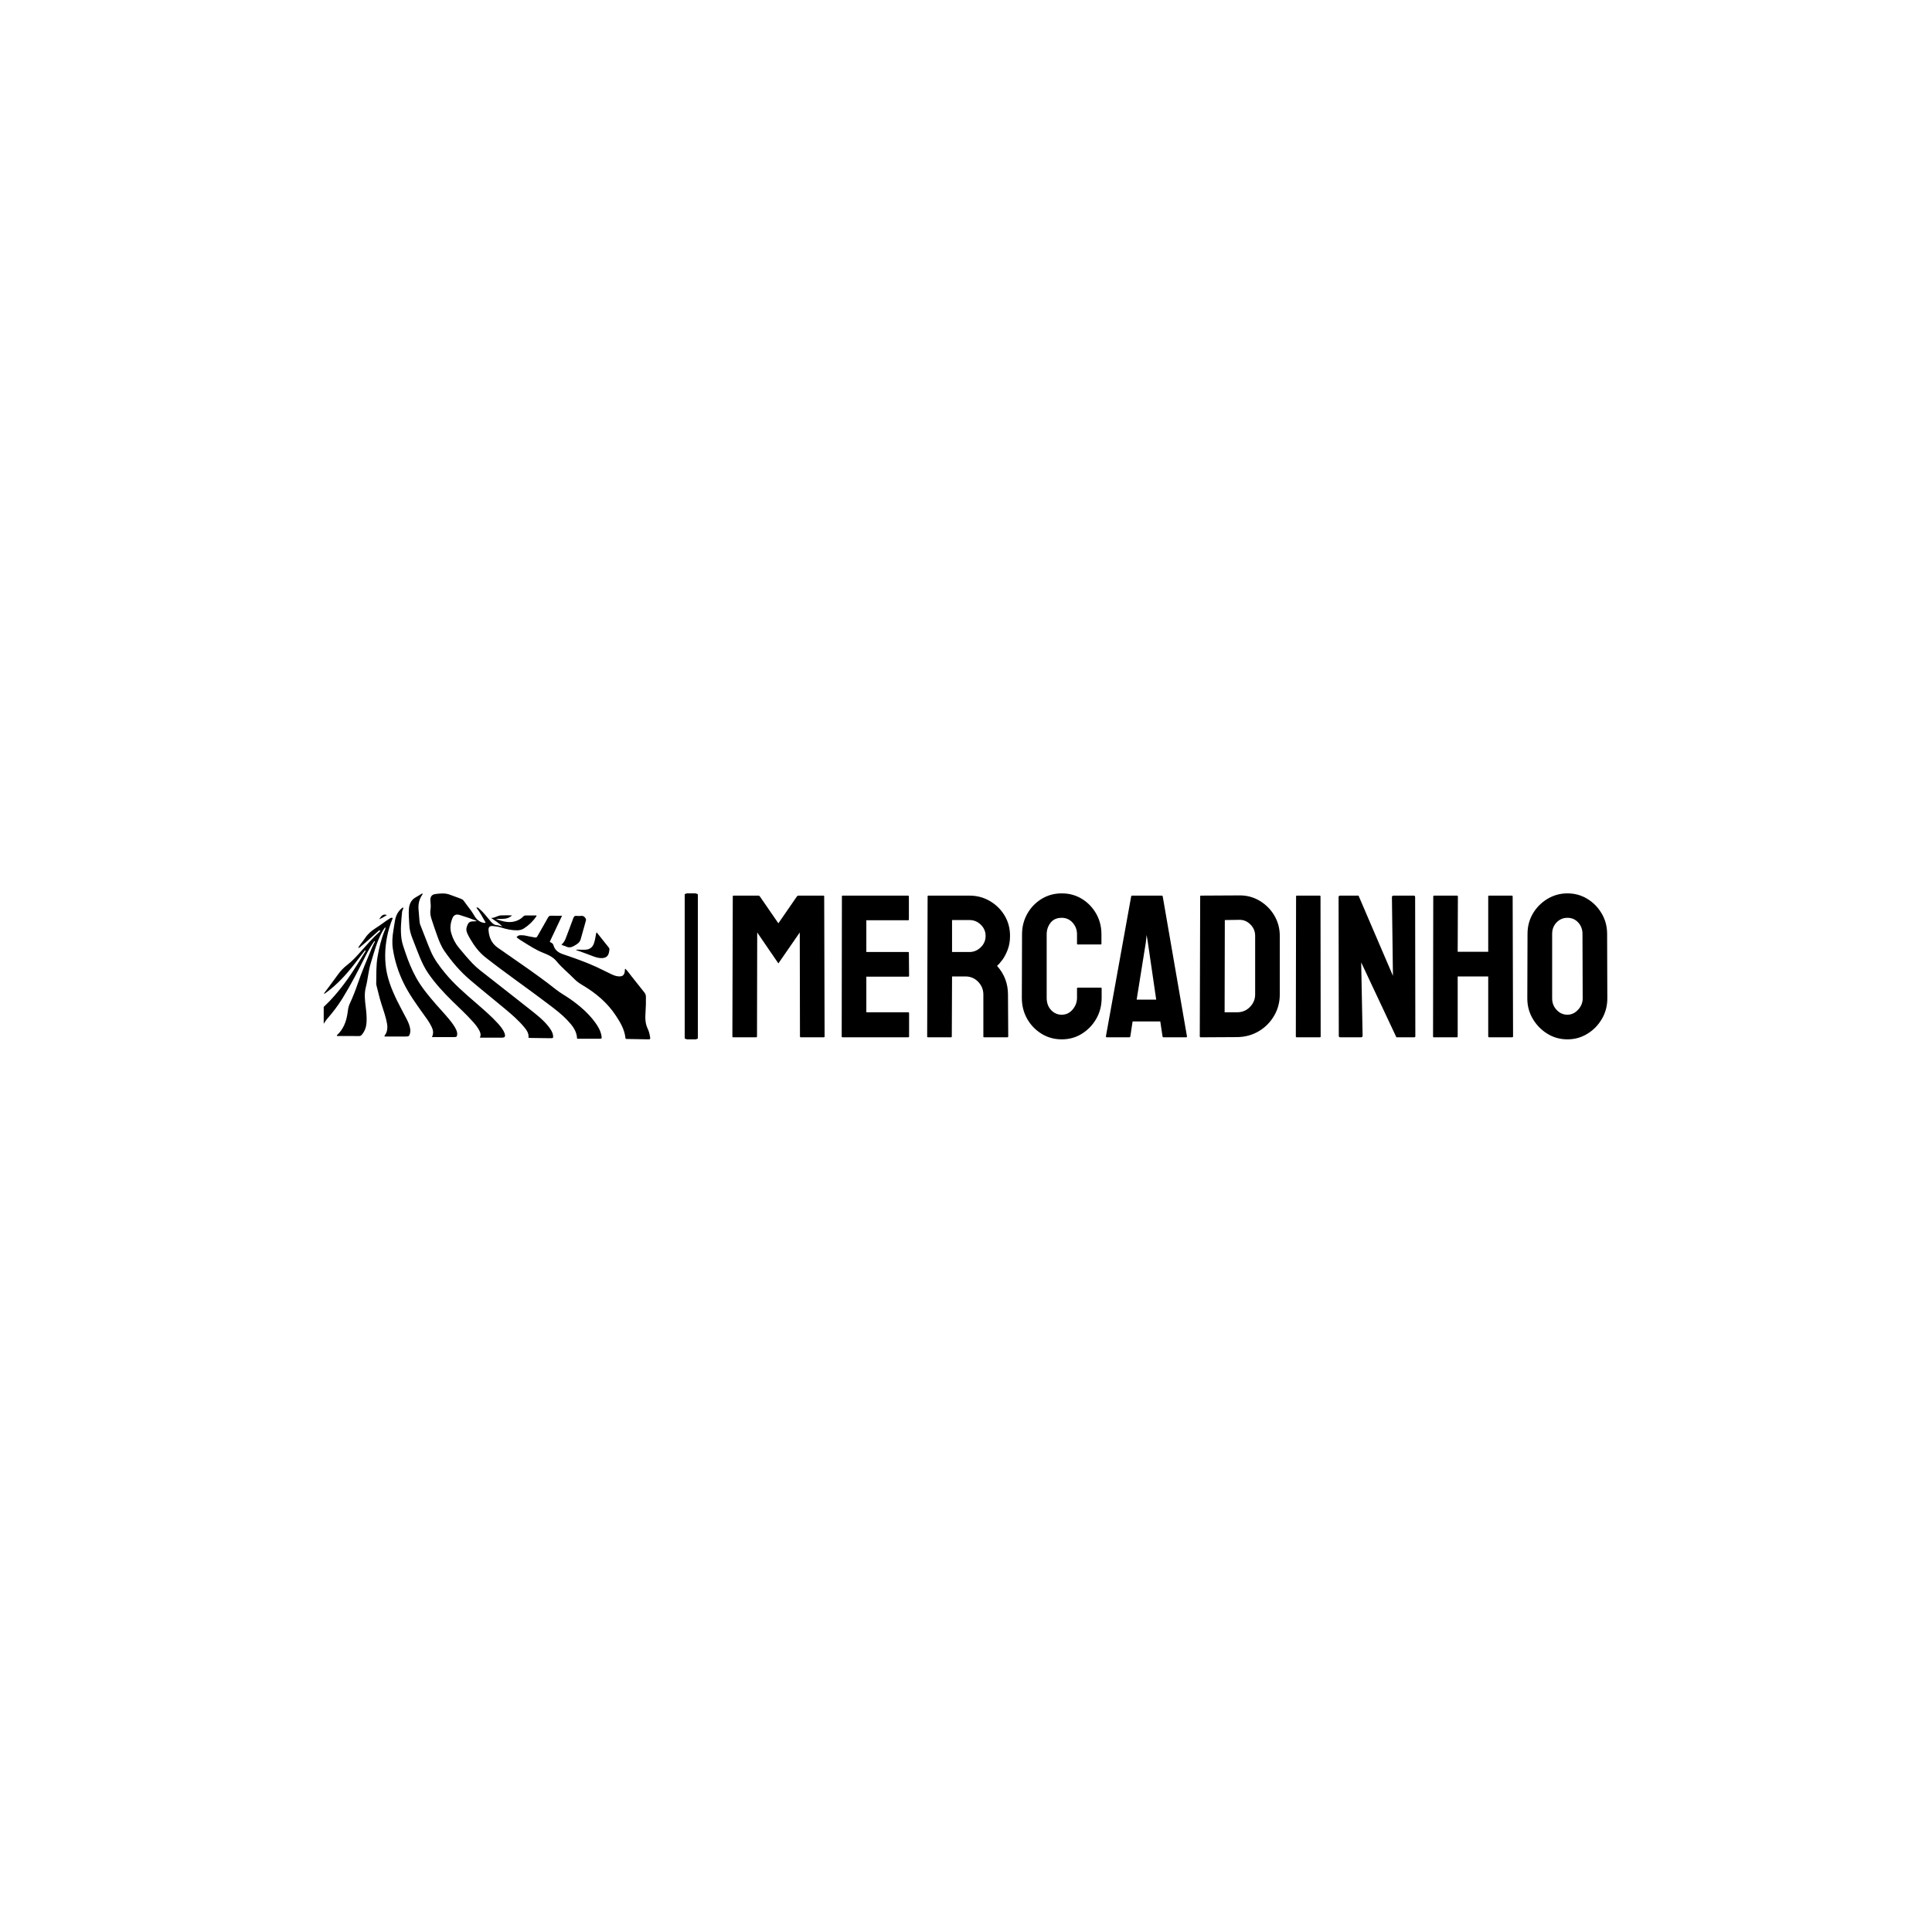 <svg xmlns="http://www.w3.org/2000/svg" version="1.1" xmlns:xlink="http://www.w3.org/1999/xlink" xmlns:svgjs="http://svgjs.dev/svgjs" width="1500" height="1500" viewBox="0 0 1500 1500"><rect width="1500" height="1500" fill="#ffffff"></rect><g transform="matrix(0.667,0,0,0.667,249.394,693.589)"><svg viewBox="0 0 396 45" data-background-color="#ffffff" preserveAspectRatio="xMidYMid meet" height="170" width="1500" xmlns="http://www.w3.org/2000/svg" xmlns:xlink="http://www.w3.org/1999/xlink"><g id="tight-bounds" transform="matrix(1,0,0,1,0.24,-0.102)"><svg viewBox="0 0 395.52 45.203" height="45.203" width="395.52"><g><svg viewBox="0 0 580.213 66.311" height="45.203" width="395.52"><g><rect width="5.95" height="66.311" x="163.166" y="0" fill="#000000" opacity="1" stroke-width="0" stroke="transparent" fill-opacity="1" class="rect-qz-0" data-fill-palette-color="primary" rx="1%" id="qz-0" data-palette-color="#152232"></rect></g><g transform="matrix(1,0,0,1,184.693,0.165)"><svg viewBox="0 0 395.52 65.981" height="65.981" width="395.52"><g id="textblocktransform"><svg viewBox="0 0 395.52 65.981" height="65.981" width="395.52" id="textblock"><g><svg viewBox="0 0 395.52 65.981" height="65.981" width="395.52"><g transform="matrix(1,0,0,1,0,0)"><svg width="395.52" viewBox="2 -35.35 214.88 35.85" height="65.981" data-palette-color="#152232"><path d="M7.85 0L2.2 0Q2 0 2-0.25L2-0.25 2.1-34.6Q2.1-34.8 2.3-34.8L2.3-34.8 8.4-34.8Q8.6-34.8 8.75-34.6L8.75-34.6 13.3-28 17.85-34.6Q18-34.8 18.2-34.8L18.2-34.8 24.35-34.8Q24.55-34.8 24.55-34.6L24.55-34.6 24.65-0.25Q24.65 0 24.45 0L24.45 0 18.8 0Q18.6 0 18.6-0.25L18.6-0.25 18.55-25.75 13.3-18.15 8.1-25.75 8.05-0.25Q8.05 0 7.85 0L7.85 0ZM45.2 0L29.05 0Q28.85 0 28.85-0.25L28.85-0.25 28.9-34.6Q28.9-34.8 29.1-34.8L29.1-34.8 45.15-34.8Q45.35-34.8 45.35-34.55L45.35-34.55 45.35-28.95Q45.35-28.75 45.15-28.75L45.15-28.75 34.9-28.75 34.9-20.95 45.15-20.95Q45.35-20.95 45.35-20.75L45.35-20.75 45.4-15.1Q45.4-14.9 45.2-14.9L45.2-14.9 34.9-14.9 34.9-6.15 45.2-6.15Q45.4-6.15 45.4-5.9L45.4-5.9 45.4-0.2Q45.4 0 45.2 0L45.2 0ZM55.7 0L50.05 0Q49.84 0 49.84-0.25L49.84-0.25 49.95-34.6Q49.95-34.8 50.14-34.8L50.14-34.8 60.24-34.8Q62.95-34.8 65.22-33.48 67.5-32.15 68.84-29.93 70.19-27.7 70.19-24.9L70.19-24.9Q70.19-23.05 69.64-21.58 69.09-20.1 68.34-19.07 67.59-18.05 67-17.55L67-17.55Q69.69-14.55 69.69-10.5L69.69-10.5 69.75-0.25Q69.75 0 69.5 0L69.5 0 63.84 0Q63.64 0 63.64-0.15L63.64-0.15 63.64-10.5Q63.64-12.3 62.37-13.63 61.09-14.95 59.24-14.95L59.24-14.95 55.95-14.95 55.89-0.25Q55.89 0 55.7 0L55.7 0ZM55.95-28.8L55.95-20.95 60.24-20.95Q61.8-20.95 62.99-22.1 64.19-23.25 64.19-24.9L64.19-24.9Q64.19-26.5 63.02-27.65 61.84-28.8 60.24-28.8L60.24-28.8 55.95-28.8ZM82.89 0.5L82.89 0.5Q80.14 0.5 77.92-0.88 75.69-2.25 74.39-4.55 73.09-6.85 73.09-9.7L73.09-9.7 73.14-25.3Q73.14-28.05 74.42-30.33 75.69-32.6 77.92-33.98 80.14-35.35 82.89-35.35L82.89-35.35Q85.64-35.35 87.84-34 90.04-32.65 91.34-30.38 92.64-28.1 92.64-25.3L92.64-25.3 92.64-23Q92.64-22.8 92.44-22.8L92.44-22.8 86.84-22.8Q86.64-22.8 86.64-23L86.64-23 86.64-25.3Q86.64-26.95 85.57-28.15 84.49-29.35 82.89-29.35L82.89-29.35Q81.09-29.35 80.14-28.13 79.19-26.9 79.19-25.3L79.19-25.3 79.19-9.7Q79.19-7.85 80.27-6.7 81.34-5.55 82.89-5.55L82.89-5.55Q84.49-5.55 85.57-6.83 86.64-8.1 86.64-9.7L86.64-9.7 86.64-12Q86.64-12.2 86.84-12.2L86.84-12.2 92.49-12.2Q92.69-12.2 92.69-12L92.69-12 92.69-9.7Q92.69-6.85 91.37-4.55 90.04-2.25 87.84-0.88 85.64 0.5 82.89 0.5ZM93.74-0.25L93.74-0.25 99.94-34.6Q99.99-34.8 100.19-34.8L100.19-34.8 107.44-34.8Q107.64-34.8 107.69-34.6L107.69-34.6 113.64-0.25Q113.69 0 113.44 0L113.44 0 107.89 0Q107.69 0 107.64-0.25L107.64-0.25 107.09-3.9 100.29-3.9 99.74-0.25Q99.69 0 99.49 0L99.49 0 93.94 0Q93.74 0 93.74-0.25ZM103.54-23.3L101.29-9.25 106.09-9.25 104.04-23.3 103.74-25.15 103.54-23.3ZM125.99-0.05L117.04 0Q116.79 0 116.79-0.25L116.79-0.25 116.89-34.6Q116.89-34.8 117.09-34.8L117.09-34.8 126.44-34.85Q129.19-34.9 131.46-33.55 133.74-32.2 135.09-29.93 136.44-27.65 136.44-24.9L136.44-24.9 136.44-10.55Q136.44-7.65 135.04-5.28 133.64-2.9 131.29-1.5 128.94-0.1 125.99-0.05L125.99-0.05ZM122.94-28.8L122.89-6.15 125.99-6.15Q127.84-6.15 129.11-7.45 130.39-8.75 130.39-10.55L130.39-10.55 130.39-24.95Q130.39-26.55 129.21-27.73 128.04-28.9 126.44-28.85L126.44-28.85 122.94-28.8ZM146.28 0L140.63 0Q140.38 0 140.38-0.25L140.38-0.25 140.44-34.6Q140.44-34.8 140.63-34.8L140.63-34.8 146.23-34.8Q146.44-34.8 146.44-34.6L146.44-34.6 146.48-0.25Q146.48 0 146.28 0L146.28 0ZM156.33 0L151.33 0Q150.93 0 150.93-0.35L150.93-0.35 150.88-34.4Q150.88-34.8 151.28-34.8L151.28-34.8 155.78-34.8 164.23-15.1 163.98-34.4Q163.98-34.8 164.43-34.8L164.43-34.8 169.38-34.8Q169.68-34.8 169.68-34.4L169.68-34.4 169.73-0.3Q169.73 0 169.48 0L169.48 0 165.08 0 156.43-18.4 156.78-0.4Q156.78 0 156.33 0L156.33 0ZM179.93 0L174.28 0Q174.08 0 174.08-0.25L174.08-0.25 174.13-34.6Q174.13-34.8 174.38-34.8L174.38-34.8 179.93-34.8Q180.18-34.8 180.18-34.6L180.18-34.6 180.13-21 187.63-21 187.63-34.6Q187.63-34.8 187.83-34.8L187.83-34.8 193.38-34.8Q193.63-34.8 193.63-34.6L193.63-34.6 193.73-0.25Q193.73 0 193.48 0L193.48 0 187.88 0Q187.63 0 187.63-0.25L187.63-0.25 187.63-14.95 180.13-14.95 180.13-0.25Q180.13 0 179.93 0L179.93 0ZM207.08 0.5L207.08 0.5Q204.38 0.5 202.15-0.88 199.93-2.25 198.58-4.53 197.23-6.8 197.23-9.55L197.23-9.55 197.28-25.4Q197.28-28.15 198.6-30.4 199.93-32.65 202.18-34 204.43-35.35 207.08-35.35L207.08-35.35Q209.78-35.35 211.98-34 214.18-32.65 215.5-30.4 216.83-28.15 216.83-25.4L216.83-25.4 216.88-9.55Q216.88-6.8 215.55-4.53 214.23-2.25 212-0.88 209.78 0.5 207.08 0.5ZM207.08-5.55L207.08-5.55Q208.58-5.55 209.7-6.78 210.83-8 210.83-9.55L210.83-9.55 210.78-25.4Q210.78-27.05 209.73-28.2 208.68-29.35 207.08-29.35L207.08-29.35Q205.53-29.35 204.43-28.23 203.33-27.1 203.33-25.4L203.33-25.4 203.33-9.55Q203.33-7.9 204.43-6.73 205.53-5.55 207.08-5.55Z" opacity="1" transform="matrix(1,0,0,1,0,0)" fill="#000000" class="wordmark-text-0" data-fill-palette-color="primary" id="text-0"></path></svg></g></svg></g></svg></g></svg></g><g transform="matrix(1,0,0,1,0,0.165)"><svg viewBox="0 0 147.59 65.981" height="65.981" width="147.59"><g><svg xmlns="http://www.w3.org/2000/svg" xmlns:xlink="http://www.w3.org/1999/xlink" version="1.0" x="0" y="0" viewBox="5 32.653 90.021 40.244" enable-background="new 0 0 100 100" xml:space="preserve" height="65.981" width="147.59" class="icon-icon-0" data-fill-palette-color="accent" id="icon-0"><g fill="#5ebc67" data-fill-palette-color="accent"><path fill="#000000" d="M79.831 68.229c-1.856-2.528-4.197-4.547-6.745-6.347-1.355-0.954-2.818-1.743-4.122-2.777-1.387-1.101-2.801-2.17-4.228-3.216-3.878-2.849-7.881-5.52-11.81-8.298-1.639-1.16-2.377-2.861-2.487-4.833-0.047-0.854 0.358-1.18 1.245-1.098 0.8 0.075 1.592 0.199 2.359 0.443 1.374 0.439 2.775 0.727 4.225 0.736 0.71 0.004 1.387-0.165 1.971-0.547 1.36-0.883 2.504-2.001 3.421-3.343 0.021-0.028-0.018-0.097-0.042-0.201-0.955 0-1.923 0.015-2.89-0.008-0.341-0.008-0.562 0.118-0.789 0.354-0.628 0.655-1.415 1.052-2.281 1.284-1.757 0.468-3.396-0.014-5.188-0.659 1.573-0.155 3.113 0.316 4.447-1.005-1.141 0-2.099-0.036-3.055 0.009-0.949 0.046-1.727 0.779-2.732 0.698 1.096 0.722 2.148 1.433 3.104 2.31-0.525-0.064-1.012-0.284-1.512-0.312-0.753-0.044-1.198-0.495-1.646-0.99-0.11-0.125-0.206-0.26-0.315-0.385-0.95-1.081-1.79-2.261-2.91-3.186-0.203-0.167-0.373-0.441-0.757-0.253 1.011 1.257 1.712 2.691 2.523 4.06-0.036 0.048-0.072 0.096-0.107 0.142-0.983-0.067-1.759-0.45-2.381-1.14-0.142-0.158-0.278-0.333-0.405-0.525-0.428-0.644-0.781-1.35-1.252-1.938-0.657-0.823-1.261-1.68-1.884-2.524-0.212-0.287-0.483-0.44-0.8-0.555-0.984-0.359-1.974-0.706-2.949-1.087-1.347-0.528-2.72-0.375-4.094-0.192-0.948 0.126-1.432 0.768-1.328 1.838 0.08 0.827 0.145 1.668 0.015 2.488-0.135 0.854 0.009 1.665 0.254 2.453 0.449 1.447 0.96 2.875 1.461 4.307 0.567 1.62 1.179 3.238 2.154 4.649 2.021 2.925 4.33 5.624 7.04 7.932 3.181 2.712 6.453 5.316 9.66 7.999 1.868 1.564 3.724 3.151 5.282 5.041 0.695 0.841 1.312 1.719 1.176 2.914 0.264 0.02 0.482 0.049 0.701 0.051 1.773 0.026 3.547 0.05 5.32 0.069 0.797 0.009 0.841-0.057 0.737-0.854-0.044-0.335-0.169-0.638-0.313-0.938-0.276-0.578-0.651-1.089-1.051-1.588-1.42-1.766-3.211-3.131-4.963-4.527-3.829-3.054-7.713-6.038-11.554-9.077-1.454-1.148-2.969-2.231-4.256-3.577-1.34-1.402-2.589-2.883-3.822-4.382-0.966-1.173-1.628-2.455-2.069-3.916-0.446-1.478-0.25-2.844 0.287-4.205 0.361-0.912 1.044-1.201 1.994-0.916 0.792 0.24 1.582 0.491 2.363 0.762 0.798 0.277 1.584 0.589 2.376 0.885-0.238 0.11-0.452 0.109-0.667 0.11-1.404 0.009-1.683 0.248-2.115 1.583-0.216 0.667-0.066 1.253 0.205 1.836 0.222 0.478 0.473 0.94 0.736 1.393 1.135 1.954 2.487 3.759 4.263 5.153 5.768 4.527 11.819 8.676 17.646 13.125 1.673 1.278 3.352 2.546 4.804 4.082 1.371 1.45 2.688 2.941 2.78 5.204 2.048 0 4.042 0 6.034 0.001 0.771 0 0.81-0.046 0.684-0.8C81.346 70.542 80.65 69.349 79.831 68.229z" data-fill-palette-color="accent"></path><path fill="#000000" d="M27.882 67.337c-0.868-1.695-1.802-3.356-2.637-5.066-1.553-3.185-2.857-6.423-3.188-10.032-0.317-3.458 0.062-6.784 1.013-10.085 0.265-0.919 0.608-1.811 0.965-2.693-0.429-0.228-0.681 0.027-0.957 0.199-1.291 0.807-2.471 1.781-3.762 2.578-1.325 0.819-2.383 1.859-3.213 3.156-0.5 0.779-1.196 1.421-1.587 2.276 0.328 0.019 0.531-0.187 0.731-0.382 0.026-0.025 0.052-0.049 0.079-0.075 0.002-0.002 0.005-0.003 0.007-0.006 0.032-0.029 0.065-0.056 0.097-0.084 1.523-1.199 2.894-2.573 4.359-3.837 0.212-0.183 0.391-0.445 0.702-0.469 0.167 0.312-0.071 0.403-0.195 0.516-1.853 1.672-3.472 3.564-5.132 5.42-1.143 1.279-2.292 2.567-3.66 3.609-1.002 0.764-1.843 1.638-2.572 2.66-1.256 1.759-2.572 3.477-3.879 5.234 0.116 0.021 0.185 0.057 0.217 0.035 0.186-0.119 0.364-0.25 0.541-0.382 2.885-2.15 5.309-4.757 7.506-7.586 1.034-1.33 2.057-2.668 3.085-4.002 0.05 0.08 0.1 0.16 0.15 0.24-0.786 1.263-1.571 2.529-2.358 3.791-2.244 3.599-4.719 7.019-7.659 10.093C6.036 62.964 5.52 63.464 5 63.96v4.642c0.294-0.461 0.581-0.926 0.939-1.339 1.563-1.798 3.013-3.681 4.261-5.712 2.3-3.738 4.321-7.63 6.284-11.551 0.727-1.454 1.519-2.869 2.468-4.192 0.056 0.04 0.112 0.079 0.168 0.119-0.278 0.572-0.585 1.132-0.827 1.717-1.367 3.314-2.791 6.604-3.949 10.002-0.633 1.855-1.348 3.68-2.182 5.453-0.227 0.485-0.367 0.979-0.442 1.5-0.064 0.438-0.121 0.876-0.191 1.313-0.36 2.238-1.165 4.258-2.872 5.833-0.028 0.025-0.009 0.103-0.016 0.232 2.052 0 4.098-0.01 6.145 0.01 0.356 0.002 0.558-0.168 0.76-0.409 0.832-0.998 1.198-2.165 1.267-3.441 0.078-1.416-0.065-2.823-0.238-4.225-0.223-1.812-0.434-3.588 0.042-5.423 0.566-2.189 0.693-4.478 1.371-6.65 0.729-2.342 1.339-4.728 2.342-6.978 0.444-0.995 0.936-1.968 1.597-2.872 0.226 0.371-0.021 0.637-0.126 0.898-0.944 2.313-1.51 4.731-1.947 7.179-0.44 2.467-0.319 4.971-0.379 7.461-0.005 0.164 0.025 0.333 0.065 0.492 0.294 1.18 0.582 2.36 0.897 3.534 0.538 1.998 1.313 3.925 1.798 5.938 0.369 1.529 0.609 3.061-0.488 4.437-0.016 0.021 0.029 0.089 0.064 0.188 1.921 0 3.86-0.002 5.798 0 0.842 0 0.985-0.112 1.191-0.912 0.091-0.354 0.11-0.703 0.061-1.068C28.726 69.135 28.336 68.221 27.882 67.337z" data-fill-palette-color="accent"></path><path fill="#000000" d="M14.505 47.684c0.001 0 0.002 0 0.004-0.002 0.002-0.004 0.005-0.008 0.006-0.013-0.008-0.001-0.016-0.001-0.024-0.001C14.497 47.674 14.5 47.68 14.505 47.684z" data-fill-palette-color="accent"></path><path fill="#000000" d="M14.489 47.78c0.012-0.003 0.021-0.008 0.027-0.015 0.004-0.005 0.005-0.011 0.006-0.016 0.001-0.002 0.003-0.004 0.004-0.008 0-0.008 0-0.015-0.004-0.024 0-0.001 0-0.001 0-0.002-0.003-0.01-0.009-0.02-0.017-0.031-0.037 0.019-0.074 0.039-0.111 0.059C14.426 47.757 14.463 47.789 14.489 47.78z" data-fill-palette-color="accent"></path><path fill="#000000" d="M94.996 72.358c-0.134-0.822-0.309-1.646-0.669-2.385-0.715-1.457-0.714-2.984-0.605-4.536 0.098-1.437 0.137-2.876 0.106-4.316-0.011-0.475-0.161-0.83-0.455-1.193-1.201-1.482-2.36-2.999-3.562-4.482-0.549-0.676-1.029-1.415-1.674-2.03-0.17 0.218-0.098 0.416-0.115 0.597-0.113 1.188-0.621 1.615-1.799 1.517-0.701-0.059-1.341-0.321-1.963-0.614-1.42-0.674-2.814-1.403-4.243-2.053-2.938-1.337-5.987-2.395-9.04-3.432-1.293-0.439-2.254-1.133-2.639-2.489-0.081-0.28-0.242-0.483-0.496-0.633-0.201-0.118-0.448-0.202-0.509-0.342 1.134-2.403 2.229-4.722 3.376-7.15-1.094 0-2.034 0.027-2.971-0.011-0.449-0.02-0.688 0.126-0.904 0.52-0.892 1.617-1.821 3.212-2.735 4.815-0.429 0.754-0.427 0.756-1.248 0.6-0.733-0.14-1.468-0.263-2.195-0.432-0.467-0.11-0.931-0.108-1.401-0.118-0.447-0.011-0.789 0.171-1.095 0.546 0.602 0.529 1.265 0.921 1.912 1.32 1.688 1.037 3.335 2.132 5.195 2.886 1.421 0.575 2.883 1.149 3.908 2.407 1.493 1.832 3.358 3.294 4.998 4.98 0.623 0.639 1.344 1.131 2.112 1.586 3.688 2.178 6.92 4.863 9.288 8.484 1.23 1.878 2.371 3.801 2.609 6.104 0.037 0.342 0.277 0.286 0.488 0.289 1.965 0.034 3.931 0.049 5.897 0.104C95.032 72.908 95.058 72.736 94.996 72.358z" data-fill-palette-color="accent"></path><path fill="#000000" d="M54.489 70.436c-0.393-0.672-0.874-1.279-1.397-1.853-1.945-2.135-4.142-4.001-6.318-5.89-2.931-2.541-5.87-5.068-8.34-8.087-1.545-1.89-3-3.821-3.961-6.093-1.001-2.362-1.873-4.776-2.836-7.153-0.156-0.385-0.215-0.795-0.241-1.214-0.062-0.994-0.153-1.985-0.246-2.977-0.134-1.453 0.144-2.857 0.993-4.1 0.071-0.104 0.208-0.199 0.026-0.416-0.574 0.348-1.144 0.726-1.743 1.05-1.08 0.583-1.652 1.503-1.872 2.677-0.03 0.165-0.051 0.329-0.066 0.493-0.128 1.469 0.049 2.929 0.097 4.393 0.043 1.358 0.395 2.611 0.89 3.852 0.685 1.716 1.314 3.455 2.026 5.161 0.66 1.579 1.407 3.119 2.393 4.533 1.893 2.716 4.119 5.139 6.471 7.454 1.936 1.902 3.942 3.736 5.754 5.764 0.666 0.743 1.309 1.509 1.763 2.401 0.289 0.562 0.55 1.152 0.174 2.003 2.081 0 4.018 0 5.953 0.001 0.95 0 1.15-0.259 0.866-1.177C54.785 70.973 54.643 70.695 54.489 70.436z" data-fill-palette-color="accent"></path><path fill="#000000" d="M40.693 68.826c-1.387-1.98-3.098-3.687-4.675-5.506-1.994-2.303-3.959-4.629-5.462-7.297-1.274-2.268-2.245-4.674-3.066-7.134-0.411-1.227-0.876-2.445-1.053-3.739-0.343-2.495-0.056-4.972 0.176-7.454 0.037-0.406 0.385-0.716 0.32-1.14-0.166-0.012-0.247 0.06-0.334 0.128-1.083 0.876-1.681 2.035-1.933 3.377-0.179 0.951-0.301 1.913-0.464 2.867-0.289 1.676-0.39 3.368-0.132 5.045 0.503 3.297 1.506 6.44 2.979 9.44 1.459 2.971 3.378 5.637 5.292 8.312 0.851 1.191 1.749 2.353 2.385 3.682 0.416 0.866 0.657 1.756 0.115 2.868 2.151 0 4.144 0.002 6.136-0.001 0.671-0.001 0.8-0.138 0.822-0.815 0.013-0.397-0.084-0.771-0.237-1.13C41.331 69.796 41.027 69.302 40.693 68.826z" data-fill-palette-color="accent"></path><path fill="#000000" d="M71.833 47.306c0.773 0.395 1.508 0.218 2.203-0.185 0.762-0.442 1.548-0.875 1.81-1.83 0.466-1.7 0.935-3.4 1.426-5.094 0.089-0.305 0.037-0.512-0.14-0.758-0.295-0.412-0.622-0.656-1.172-0.582-0.407 0.056-0.831 0.044-1.242-0.001-0.492-0.055-0.721 0.117-0.894 0.597-0.66 1.84-1.381 3.659-2.062 5.49-0.255 0.684-0.573 1.315-1.215 1.831C70.98 47.077 71.441 47.107 71.833 47.306z" data-fill-palette-color="accent"></path><path fill="#000000" d="M75.627 48.175c-0.339-0.013-0.673-0.048-1.143 0.084 1.777 0.556 3.368 1.229 4.993 1.81 0.727 0.26 1.475 0.461 2.268 0.428 1.087-0.045 1.682-0.532 1.908-1.598 0.04-0.19 0.04-0.388 0.092-0.574 0.079-0.294 0.012-0.53-0.178-0.767-1.093-1.355-2.172-2.72-3.32-4.162-0.167 0.28-0.178 0.5-0.217 0.715-0.146 0.816-0.274 1.636-0.566 2.416-0.392 1.042-1.163 1.586-2.26 1.651C76.681 48.211 76.152 48.198 75.627 48.175z" data-fill-palette-color="accent"></path><path fill="#000000" d="M20.285 39.799c0.846-0.351 1.47-0.783 2.139-1.166C21.312 38.195 20.846 38.919 20.285 39.799z" data-fill-palette-color="accent"></path></g></svg></g></svg></g></svg></g><defs></defs></svg><rect width="395.52" height="45.203" fill="none" stroke="none" visibility="hidden"></rect></g></svg></g></svg>